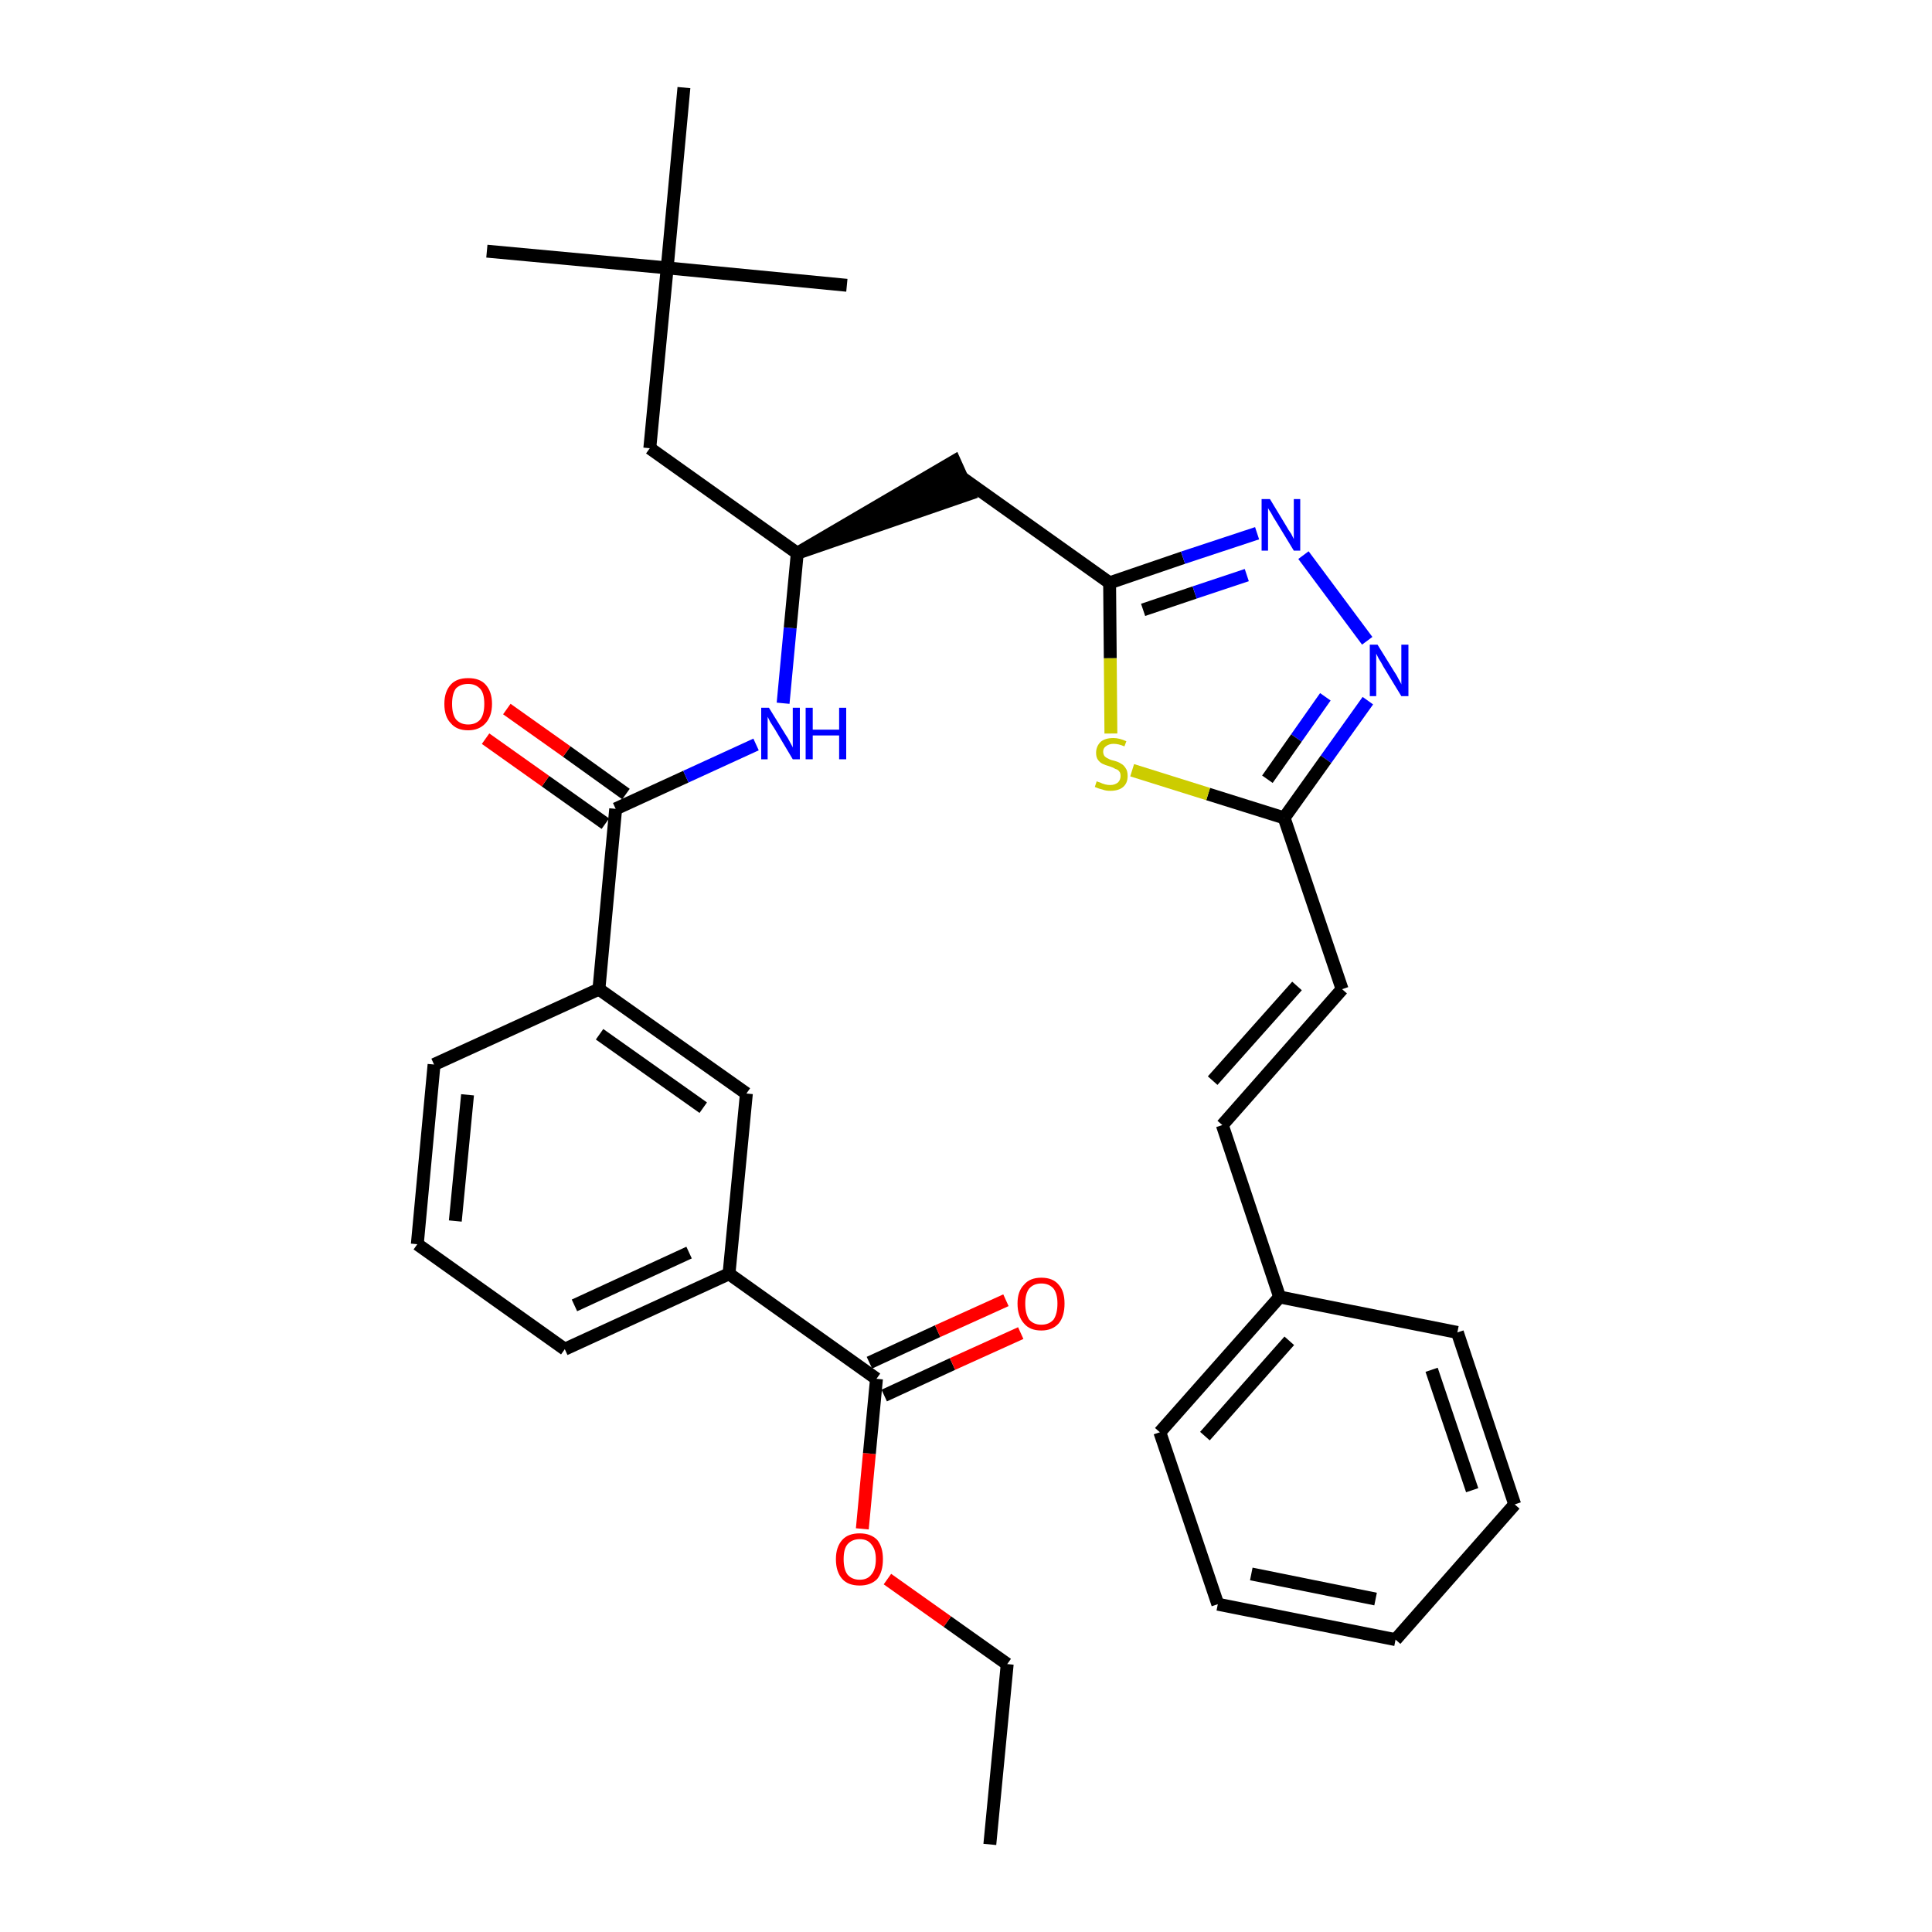 <?xml version='1.0' encoding='iso-8859-1'?>
<svg version='1.1' baseProfile='full'
              xmlns='http://www.w3.org/2000/svg'
                      xmlns:rdkit='http://www.rdkit.org/xml'
                      xmlns:xlink='http://www.w3.org/1999/xlink'
                  xml:space='preserve'
width='300px' height='300px' viewBox='0 0 300 300'>
<!-- END OF HEADER -->
<path class='bond-0 atom-0 atom-1' d='M 153.7,286.4 L 156.4,258.4' style='fill:none;fill-rule:evenodd;stroke:#000000;stroke-width:2.0px;stroke-linecap:butt;stroke-linejoin:miter;stroke-opacity:1' />
<path class='bond-1 atom-1 atom-2' d='M 156.4,258.4 L 147.1,251.8' style='fill:none;fill-rule:evenodd;stroke:#000000;stroke-width:2.0px;stroke-linecap:butt;stroke-linejoin:miter;stroke-opacity:1' />
<path class='bond-1 atom-1 atom-2' d='M 147.1,251.8 L 137.8,245.2' style='fill:none;fill-rule:evenodd;stroke:#FF0000;stroke-width:2.0px;stroke-linecap:butt;stroke-linejoin:miter;stroke-opacity:1' />
<path class='bond-2 atom-2 atom-3' d='M 133.9,237.4 L 135.0,225.7' style='fill:none;fill-rule:evenodd;stroke:#FF0000;stroke-width:2.0px;stroke-linecap:butt;stroke-linejoin:miter;stroke-opacity:1' />
<path class='bond-2 atom-2 atom-3' d='M 135.0,225.7 L 136.1,214.1' style='fill:none;fill-rule:evenodd;stroke:#000000;stroke-width:2.0px;stroke-linecap:butt;stroke-linejoin:miter;stroke-opacity:1' />
<path class='bond-3 atom-3 atom-4' d='M 137.3,216.7 L 147.9,211.8' style='fill:none;fill-rule:evenodd;stroke:#000000;stroke-width:2.0px;stroke-linecap:butt;stroke-linejoin:miter;stroke-opacity:1' />
<path class='bond-3 atom-3 atom-4' d='M 147.9,211.8 L 158.5,207.0' style='fill:none;fill-rule:evenodd;stroke:#FF0000;stroke-width:2.0px;stroke-linecap:butt;stroke-linejoin:miter;stroke-opacity:1' />
<path class='bond-3 atom-3 atom-4' d='M 135.0,211.6 L 145.6,206.7' style='fill:none;fill-rule:evenodd;stroke:#000000;stroke-width:2.0px;stroke-linecap:butt;stroke-linejoin:miter;stroke-opacity:1' />
<path class='bond-3 atom-3 atom-4' d='M 145.6,206.7 L 156.2,201.9' style='fill:none;fill-rule:evenodd;stroke:#FF0000;stroke-width:2.0px;stroke-linecap:butt;stroke-linejoin:miter;stroke-opacity:1' />
<path class='bond-4 atom-3 atom-5' d='M 136.1,214.1 L 113.2,197.8' style='fill:none;fill-rule:evenodd;stroke:#000000;stroke-width:2.0px;stroke-linecap:butt;stroke-linejoin:miter;stroke-opacity:1' />
<path class='bond-5 atom-5 atom-6' d='M 113.2,197.8 L 87.7,209.5' style='fill:none;fill-rule:evenodd;stroke:#000000;stroke-width:2.0px;stroke-linecap:butt;stroke-linejoin:miter;stroke-opacity:1' />
<path class='bond-5 atom-5 atom-6' d='M 107.0,194.5 L 89.2,202.7' style='fill:none;fill-rule:evenodd;stroke:#000000;stroke-width:2.0px;stroke-linecap:butt;stroke-linejoin:miter;stroke-opacity:1' />
<path class='bond-33 atom-33 atom-5' d='M 115.9,169.8 L 113.2,197.8' style='fill:none;fill-rule:evenodd;stroke:#000000;stroke-width:2.0px;stroke-linecap:butt;stroke-linejoin:miter;stroke-opacity:1' />
<path class='bond-6 atom-6 atom-7' d='M 87.7,209.5 L 64.8,193.2' style='fill:none;fill-rule:evenodd;stroke:#000000;stroke-width:2.0px;stroke-linecap:butt;stroke-linejoin:miter;stroke-opacity:1' />
<path class='bond-7 atom-7 atom-8' d='M 64.8,193.2 L 67.4,165.3' style='fill:none;fill-rule:evenodd;stroke:#000000;stroke-width:2.0px;stroke-linecap:butt;stroke-linejoin:miter;stroke-opacity:1' />
<path class='bond-7 atom-7 atom-8' d='M 70.7,189.6 L 72.6,170.0' style='fill:none;fill-rule:evenodd;stroke:#000000;stroke-width:2.0px;stroke-linecap:butt;stroke-linejoin:miter;stroke-opacity:1' />
<path class='bond-8 atom-8 atom-9' d='M 67.4,165.3 L 93.0,153.6' style='fill:none;fill-rule:evenodd;stroke:#000000;stroke-width:2.0px;stroke-linecap:butt;stroke-linejoin:miter;stroke-opacity:1' />
<path class='bond-9 atom-9 atom-10' d='M 93.0,153.6 L 95.6,125.6' style='fill:none;fill-rule:evenodd;stroke:#000000;stroke-width:2.0px;stroke-linecap:butt;stroke-linejoin:miter;stroke-opacity:1' />
<path class='bond-32 atom-9 atom-33' d='M 93.0,153.6 L 115.9,169.8' style='fill:none;fill-rule:evenodd;stroke:#000000;stroke-width:2.0px;stroke-linecap:butt;stroke-linejoin:miter;stroke-opacity:1' />
<path class='bond-32 atom-9 atom-33' d='M 93.1,160.6 L 109.2,172.0' style='fill:none;fill-rule:evenodd;stroke:#000000;stroke-width:2.0px;stroke-linecap:butt;stroke-linejoin:miter;stroke-opacity:1' />
<path class='bond-10 atom-10 atom-11' d='M 97.2,123.3 L 88.0,116.7' style='fill:none;fill-rule:evenodd;stroke:#000000;stroke-width:2.0px;stroke-linecap:butt;stroke-linejoin:miter;stroke-opacity:1' />
<path class='bond-10 atom-10 atom-11' d='M 88.0,116.7 L 78.7,110.1' style='fill:none;fill-rule:evenodd;stroke:#FF0000;stroke-width:2.0px;stroke-linecap:butt;stroke-linejoin:miter;stroke-opacity:1' />
<path class='bond-10 atom-10 atom-11' d='M 94.0,127.9 L 84.7,121.3' style='fill:none;fill-rule:evenodd;stroke:#000000;stroke-width:2.0px;stroke-linecap:butt;stroke-linejoin:miter;stroke-opacity:1' />
<path class='bond-10 atom-10 atom-11' d='M 84.7,121.3 L 75.4,114.7' style='fill:none;fill-rule:evenodd;stroke:#FF0000;stroke-width:2.0px;stroke-linecap:butt;stroke-linejoin:miter;stroke-opacity:1' />
<path class='bond-11 atom-10 atom-12' d='M 95.6,125.6 L 106.5,120.6' style='fill:none;fill-rule:evenodd;stroke:#000000;stroke-width:2.0px;stroke-linecap:butt;stroke-linejoin:miter;stroke-opacity:1' />
<path class='bond-11 atom-10 atom-12' d='M 106.5,120.6 L 117.4,115.6' style='fill:none;fill-rule:evenodd;stroke:#0000FF;stroke-width:2.0px;stroke-linecap:butt;stroke-linejoin:miter;stroke-opacity:1' />
<path class='bond-12 atom-12 atom-13' d='M 121.6,109.2 L 122.7,97.5' style='fill:none;fill-rule:evenodd;stroke:#0000FF;stroke-width:2.0px;stroke-linecap:butt;stroke-linejoin:miter;stroke-opacity:1' />
<path class='bond-12 atom-12 atom-13' d='M 122.7,97.5 L 123.8,85.9' style='fill:none;fill-rule:evenodd;stroke:#000000;stroke-width:2.0px;stroke-linecap:butt;stroke-linejoin:miter;stroke-opacity:1' />
<path class='bond-13 atom-13 atom-14' d='M 123.8,85.9 L 150.5,76.7 L 148.2,71.6 Z' style='fill:#000000;fill-rule:evenodd;fill-opacity:1;stroke:#000000;stroke-width:2.0px;stroke-linecap:butt;stroke-linejoin:miter;stroke-opacity:1;' />
<path class='bond-27 atom-13 atom-28' d='M 123.8,85.9 L 100.9,69.6' style='fill:none;fill-rule:evenodd;stroke:#000000;stroke-width:2.0px;stroke-linecap:butt;stroke-linejoin:miter;stroke-opacity:1' />
<path class='bond-14 atom-14 atom-15' d='M 149.4,74.2 L 172.3,90.5' style='fill:none;fill-rule:evenodd;stroke:#000000;stroke-width:2.0px;stroke-linecap:butt;stroke-linejoin:miter;stroke-opacity:1' />
<path class='bond-15 atom-15 atom-16' d='M 172.3,90.5 L 183.7,86.6' style='fill:none;fill-rule:evenodd;stroke:#000000;stroke-width:2.0px;stroke-linecap:butt;stroke-linejoin:miter;stroke-opacity:1' />
<path class='bond-15 atom-15 atom-16' d='M 183.7,86.6 L 195.2,82.8' style='fill:none;fill-rule:evenodd;stroke:#0000FF;stroke-width:2.0px;stroke-linecap:butt;stroke-linejoin:miter;stroke-opacity:1' />
<path class='bond-15 atom-15 atom-16' d='M 177.5,94.7 L 185.5,92.0' style='fill:none;fill-rule:evenodd;stroke:#000000;stroke-width:2.0px;stroke-linecap:butt;stroke-linejoin:miter;stroke-opacity:1' />
<path class='bond-15 atom-15 atom-16' d='M 185.5,92.0 L 193.6,89.3' style='fill:none;fill-rule:evenodd;stroke:#0000FF;stroke-width:2.0px;stroke-linecap:butt;stroke-linejoin:miter;stroke-opacity:1' />
<path class='bond-34 atom-27 atom-15' d='M 172.5,113.9 L 172.4,102.2' style='fill:none;fill-rule:evenodd;stroke:#CCCC00;stroke-width:2.0px;stroke-linecap:butt;stroke-linejoin:miter;stroke-opacity:1' />
<path class='bond-34 atom-27 atom-15' d='M 172.4,102.2 L 172.3,90.5' style='fill:none;fill-rule:evenodd;stroke:#000000;stroke-width:2.0px;stroke-linecap:butt;stroke-linejoin:miter;stroke-opacity:1' />
<path class='bond-16 atom-16 atom-17' d='M 202.4,86.2 L 212.3,99.5' style='fill:none;fill-rule:evenodd;stroke:#0000FF;stroke-width:2.0px;stroke-linecap:butt;stroke-linejoin:miter;stroke-opacity:1' />
<path class='bond-17 atom-17 atom-18' d='M 212.4,108.8 L 205.9,117.9' style='fill:none;fill-rule:evenodd;stroke:#0000FF;stroke-width:2.0px;stroke-linecap:butt;stroke-linejoin:miter;stroke-opacity:1' />
<path class='bond-17 atom-17 atom-18' d='M 205.9,117.9 L 199.4,127.0' style='fill:none;fill-rule:evenodd;stroke:#000000;stroke-width:2.0px;stroke-linecap:butt;stroke-linejoin:miter;stroke-opacity:1' />
<path class='bond-17 atom-17 atom-18' d='M 205.8,108.2 L 201.3,114.6' style='fill:none;fill-rule:evenodd;stroke:#0000FF;stroke-width:2.0px;stroke-linecap:butt;stroke-linejoin:miter;stroke-opacity:1' />
<path class='bond-17 atom-17 atom-18' d='M 201.3,114.6 L 196.8,121.0' style='fill:none;fill-rule:evenodd;stroke:#000000;stroke-width:2.0px;stroke-linecap:butt;stroke-linejoin:miter;stroke-opacity:1' />
<path class='bond-18 atom-18 atom-19' d='M 199.4,127.0 L 208.4,153.6' style='fill:none;fill-rule:evenodd;stroke:#000000;stroke-width:2.0px;stroke-linecap:butt;stroke-linejoin:miter;stroke-opacity:1' />
<path class='bond-26 atom-18 atom-27' d='M 199.4,127.0 L 187.6,123.3' style='fill:none;fill-rule:evenodd;stroke:#000000;stroke-width:2.0px;stroke-linecap:butt;stroke-linejoin:miter;stroke-opacity:1' />
<path class='bond-26 atom-18 atom-27' d='M 187.6,123.3 L 175.8,119.6' style='fill:none;fill-rule:evenodd;stroke:#CCCC00;stroke-width:2.0px;stroke-linecap:butt;stroke-linejoin:miter;stroke-opacity:1' />
<path class='bond-19 atom-19 atom-20' d='M 208.4,153.6 L 189.8,174.7' style='fill:none;fill-rule:evenodd;stroke:#000000;stroke-width:2.0px;stroke-linecap:butt;stroke-linejoin:miter;stroke-opacity:1' />
<path class='bond-19 atom-19 atom-20' d='M 201.4,153.1 L 188.3,167.8' style='fill:none;fill-rule:evenodd;stroke:#000000;stroke-width:2.0px;stroke-linecap:butt;stroke-linejoin:miter;stroke-opacity:1' />
<path class='bond-20 atom-20 atom-21' d='M 189.8,174.7 L 198.7,201.4' style='fill:none;fill-rule:evenodd;stroke:#000000;stroke-width:2.0px;stroke-linecap:butt;stroke-linejoin:miter;stroke-opacity:1' />
<path class='bond-21 atom-21 atom-22' d='M 198.7,201.4 L 180.1,222.4' style='fill:none;fill-rule:evenodd;stroke:#000000;stroke-width:2.0px;stroke-linecap:butt;stroke-linejoin:miter;stroke-opacity:1' />
<path class='bond-21 atom-21 atom-22' d='M 200.2,208.2 L 187.1,223.0' style='fill:none;fill-rule:evenodd;stroke:#000000;stroke-width:2.0px;stroke-linecap:butt;stroke-linejoin:miter;stroke-opacity:1' />
<path class='bond-35 atom-26 atom-21' d='M 226.3,206.9 L 198.7,201.4' style='fill:none;fill-rule:evenodd;stroke:#000000;stroke-width:2.0px;stroke-linecap:butt;stroke-linejoin:miter;stroke-opacity:1' />
<path class='bond-22 atom-22 atom-23' d='M 180.1,222.4 L 189.1,249.1' style='fill:none;fill-rule:evenodd;stroke:#000000;stroke-width:2.0px;stroke-linecap:butt;stroke-linejoin:miter;stroke-opacity:1' />
<path class='bond-23 atom-23 atom-24' d='M 189.1,249.1 L 216.7,254.6' style='fill:none;fill-rule:evenodd;stroke:#000000;stroke-width:2.0px;stroke-linecap:butt;stroke-linejoin:miter;stroke-opacity:1' />
<path class='bond-23 atom-23 atom-24' d='M 194.3,244.4 L 213.6,248.3' style='fill:none;fill-rule:evenodd;stroke:#000000;stroke-width:2.0px;stroke-linecap:butt;stroke-linejoin:miter;stroke-opacity:1' />
<path class='bond-24 atom-24 atom-25' d='M 216.7,254.6 L 235.2,233.6' style='fill:none;fill-rule:evenodd;stroke:#000000;stroke-width:2.0px;stroke-linecap:butt;stroke-linejoin:miter;stroke-opacity:1' />
<path class='bond-25 atom-25 atom-26' d='M 235.2,233.6 L 226.3,206.9' style='fill:none;fill-rule:evenodd;stroke:#000000;stroke-width:2.0px;stroke-linecap:butt;stroke-linejoin:miter;stroke-opacity:1' />
<path class='bond-25 atom-25 atom-26' d='M 228.6,231.4 L 222.3,212.7' style='fill:none;fill-rule:evenodd;stroke:#000000;stroke-width:2.0px;stroke-linecap:butt;stroke-linejoin:miter;stroke-opacity:1' />
<path class='bond-28 atom-28 atom-29' d='M 100.9,69.6 L 103.6,41.6' style='fill:none;fill-rule:evenodd;stroke:#000000;stroke-width:2.0px;stroke-linecap:butt;stroke-linejoin:miter;stroke-opacity:1' />
<path class='bond-29 atom-29 atom-30' d='M 103.6,41.6 L 75.6,39.0' style='fill:none;fill-rule:evenodd;stroke:#000000;stroke-width:2.0px;stroke-linecap:butt;stroke-linejoin:miter;stroke-opacity:1' />
<path class='bond-30 atom-29 atom-31' d='M 103.6,41.6 L 131.5,44.3' style='fill:none;fill-rule:evenodd;stroke:#000000;stroke-width:2.0px;stroke-linecap:butt;stroke-linejoin:miter;stroke-opacity:1' />
<path class='bond-31 atom-29 atom-32' d='M 103.6,41.6 L 106.2,13.6' style='fill:none;fill-rule:evenodd;stroke:#000000;stroke-width:2.0px;stroke-linecap:butt;stroke-linejoin:miter;stroke-opacity:1' />
<path  class='atom-2' d='M 129.8 242.1
Q 129.8 240.2, 130.8 239.1
Q 131.7 238.1, 133.5 238.1
Q 135.2 238.1, 136.2 239.1
Q 137.1 240.2, 137.1 242.1
Q 137.1 244.1, 136.2 245.2
Q 135.2 246.2, 133.5 246.2
Q 131.7 246.2, 130.8 245.2
Q 129.8 244.1, 129.8 242.1
M 133.5 245.3
Q 134.7 245.3, 135.3 244.5
Q 136.0 243.7, 136.0 242.1
Q 136.0 240.6, 135.3 239.8
Q 134.7 239.0, 133.5 239.0
Q 132.3 239.0, 131.6 239.8
Q 131.0 240.5, 131.0 242.1
Q 131.0 243.7, 131.6 244.5
Q 132.3 245.3, 133.5 245.3
' fill='#FF0000'/>
<path  class='atom-4' d='M 158.0 202.4
Q 158.0 200.5, 159.0 199.5
Q 159.9 198.4, 161.7 198.4
Q 163.5 198.4, 164.4 199.5
Q 165.3 200.5, 165.3 202.4
Q 165.3 204.4, 164.4 205.5
Q 163.4 206.6, 161.7 206.6
Q 159.9 206.6, 159.0 205.5
Q 158.0 204.4, 158.0 202.4
M 161.7 205.7
Q 162.9 205.7, 163.6 204.9
Q 164.2 204.0, 164.2 202.4
Q 164.2 200.9, 163.6 200.1
Q 162.9 199.3, 161.7 199.3
Q 160.5 199.3, 159.8 200.1
Q 159.2 200.9, 159.2 202.4
Q 159.2 204.0, 159.8 204.9
Q 160.5 205.7, 161.7 205.7
' fill='#FF0000'/>
<path  class='atom-11' d='M 69.0 109.3
Q 69.0 107.4, 70.0 106.3
Q 70.9 105.3, 72.7 105.3
Q 74.5 105.3, 75.4 106.3
Q 76.4 107.4, 76.4 109.3
Q 76.4 111.2, 75.4 112.3
Q 74.4 113.4, 72.7 113.4
Q 70.9 113.4, 70.0 112.3
Q 69.0 111.3, 69.0 109.3
M 72.7 112.5
Q 73.9 112.5, 74.6 111.7
Q 75.2 110.9, 75.2 109.3
Q 75.2 107.7, 74.6 107.0
Q 73.9 106.2, 72.7 106.2
Q 71.5 106.2, 70.8 106.9
Q 70.2 107.7, 70.2 109.3
Q 70.2 110.9, 70.8 111.7
Q 71.5 112.5, 72.7 112.5
' fill='#FF0000'/>
<path  class='atom-12' d='M 119.4 109.9
L 122.0 114.1
Q 122.3 114.5, 122.7 115.3
Q 123.1 116.0, 123.1 116.1
L 123.1 109.9
L 124.2 109.9
L 124.2 117.9
L 123.1 117.9
L 120.3 113.2
Q 120.0 112.7, 119.6 112.1
Q 119.3 111.5, 119.2 111.3
L 119.2 117.9
L 118.2 117.9
L 118.2 109.9
L 119.4 109.9
' fill='#0000FF'/>
<path  class='atom-12' d='M 125.1 109.9
L 126.2 109.9
L 126.2 113.3
L 130.3 113.3
L 130.3 109.9
L 131.4 109.9
L 131.4 117.9
L 130.3 117.9
L 130.3 114.2
L 126.2 114.2
L 126.2 117.9
L 125.1 117.9
L 125.1 109.9
' fill='#0000FF'/>
<path  class='atom-16' d='M 197.2 77.5
L 199.8 81.8
Q 200.0 82.2, 200.5 82.9
Q 200.9 83.7, 200.9 83.7
L 200.9 77.5
L 201.9 77.5
L 201.9 85.5
L 200.9 85.5
L 198.1 80.9
Q 197.7 80.3, 197.4 79.7
Q 197.0 79.1, 196.9 78.9
L 196.9 85.5
L 195.9 85.5
L 195.9 77.5
L 197.2 77.5
' fill='#0000FF'/>
<path  class='atom-17' d='M 213.9 100.1
L 216.5 104.3
Q 216.8 104.7, 217.2 105.5
Q 217.6 106.2, 217.6 106.3
L 217.6 100.1
L 218.7 100.1
L 218.7 108.1
L 217.6 108.1
L 214.8 103.5
Q 214.5 102.9, 214.1 102.3
Q 213.8 101.7, 213.7 101.5
L 213.7 108.1
L 212.7 108.1
L 212.7 100.1
L 213.9 100.1
' fill='#0000FF'/>
<path  class='atom-27' d='M 170.3 121.3
Q 170.4 121.4, 170.8 121.5
Q 171.2 121.7, 171.6 121.8
Q 172.0 121.9, 172.4 121.9
Q 173.1 121.9, 173.6 121.5
Q 174.0 121.1, 174.0 120.5
Q 174.0 120.0, 173.8 119.8
Q 173.6 119.5, 173.2 119.4
Q 172.9 119.2, 172.3 119.0
Q 171.6 118.8, 171.2 118.6
Q 170.8 118.4, 170.5 118.0
Q 170.2 117.6, 170.2 116.9
Q 170.2 115.9, 170.9 115.2
Q 171.6 114.6, 172.9 114.6
Q 173.8 114.6, 174.9 115.1
L 174.6 115.9
Q 173.7 115.5, 172.9 115.5
Q 172.2 115.5, 171.7 115.9
Q 171.3 116.2, 171.3 116.7
Q 171.3 117.1, 171.5 117.4
Q 171.8 117.7, 172.1 117.8
Q 172.4 118.0, 172.9 118.1
Q 173.7 118.3, 174.1 118.6
Q 174.5 118.8, 174.8 119.3
Q 175.1 119.7, 175.1 120.5
Q 175.1 121.6, 174.4 122.2
Q 173.7 122.8, 172.4 122.8
Q 171.7 122.8, 171.2 122.6
Q 170.7 122.5, 170.0 122.2
L 170.3 121.3
' fill='#CCCC00'/>
</svg>
